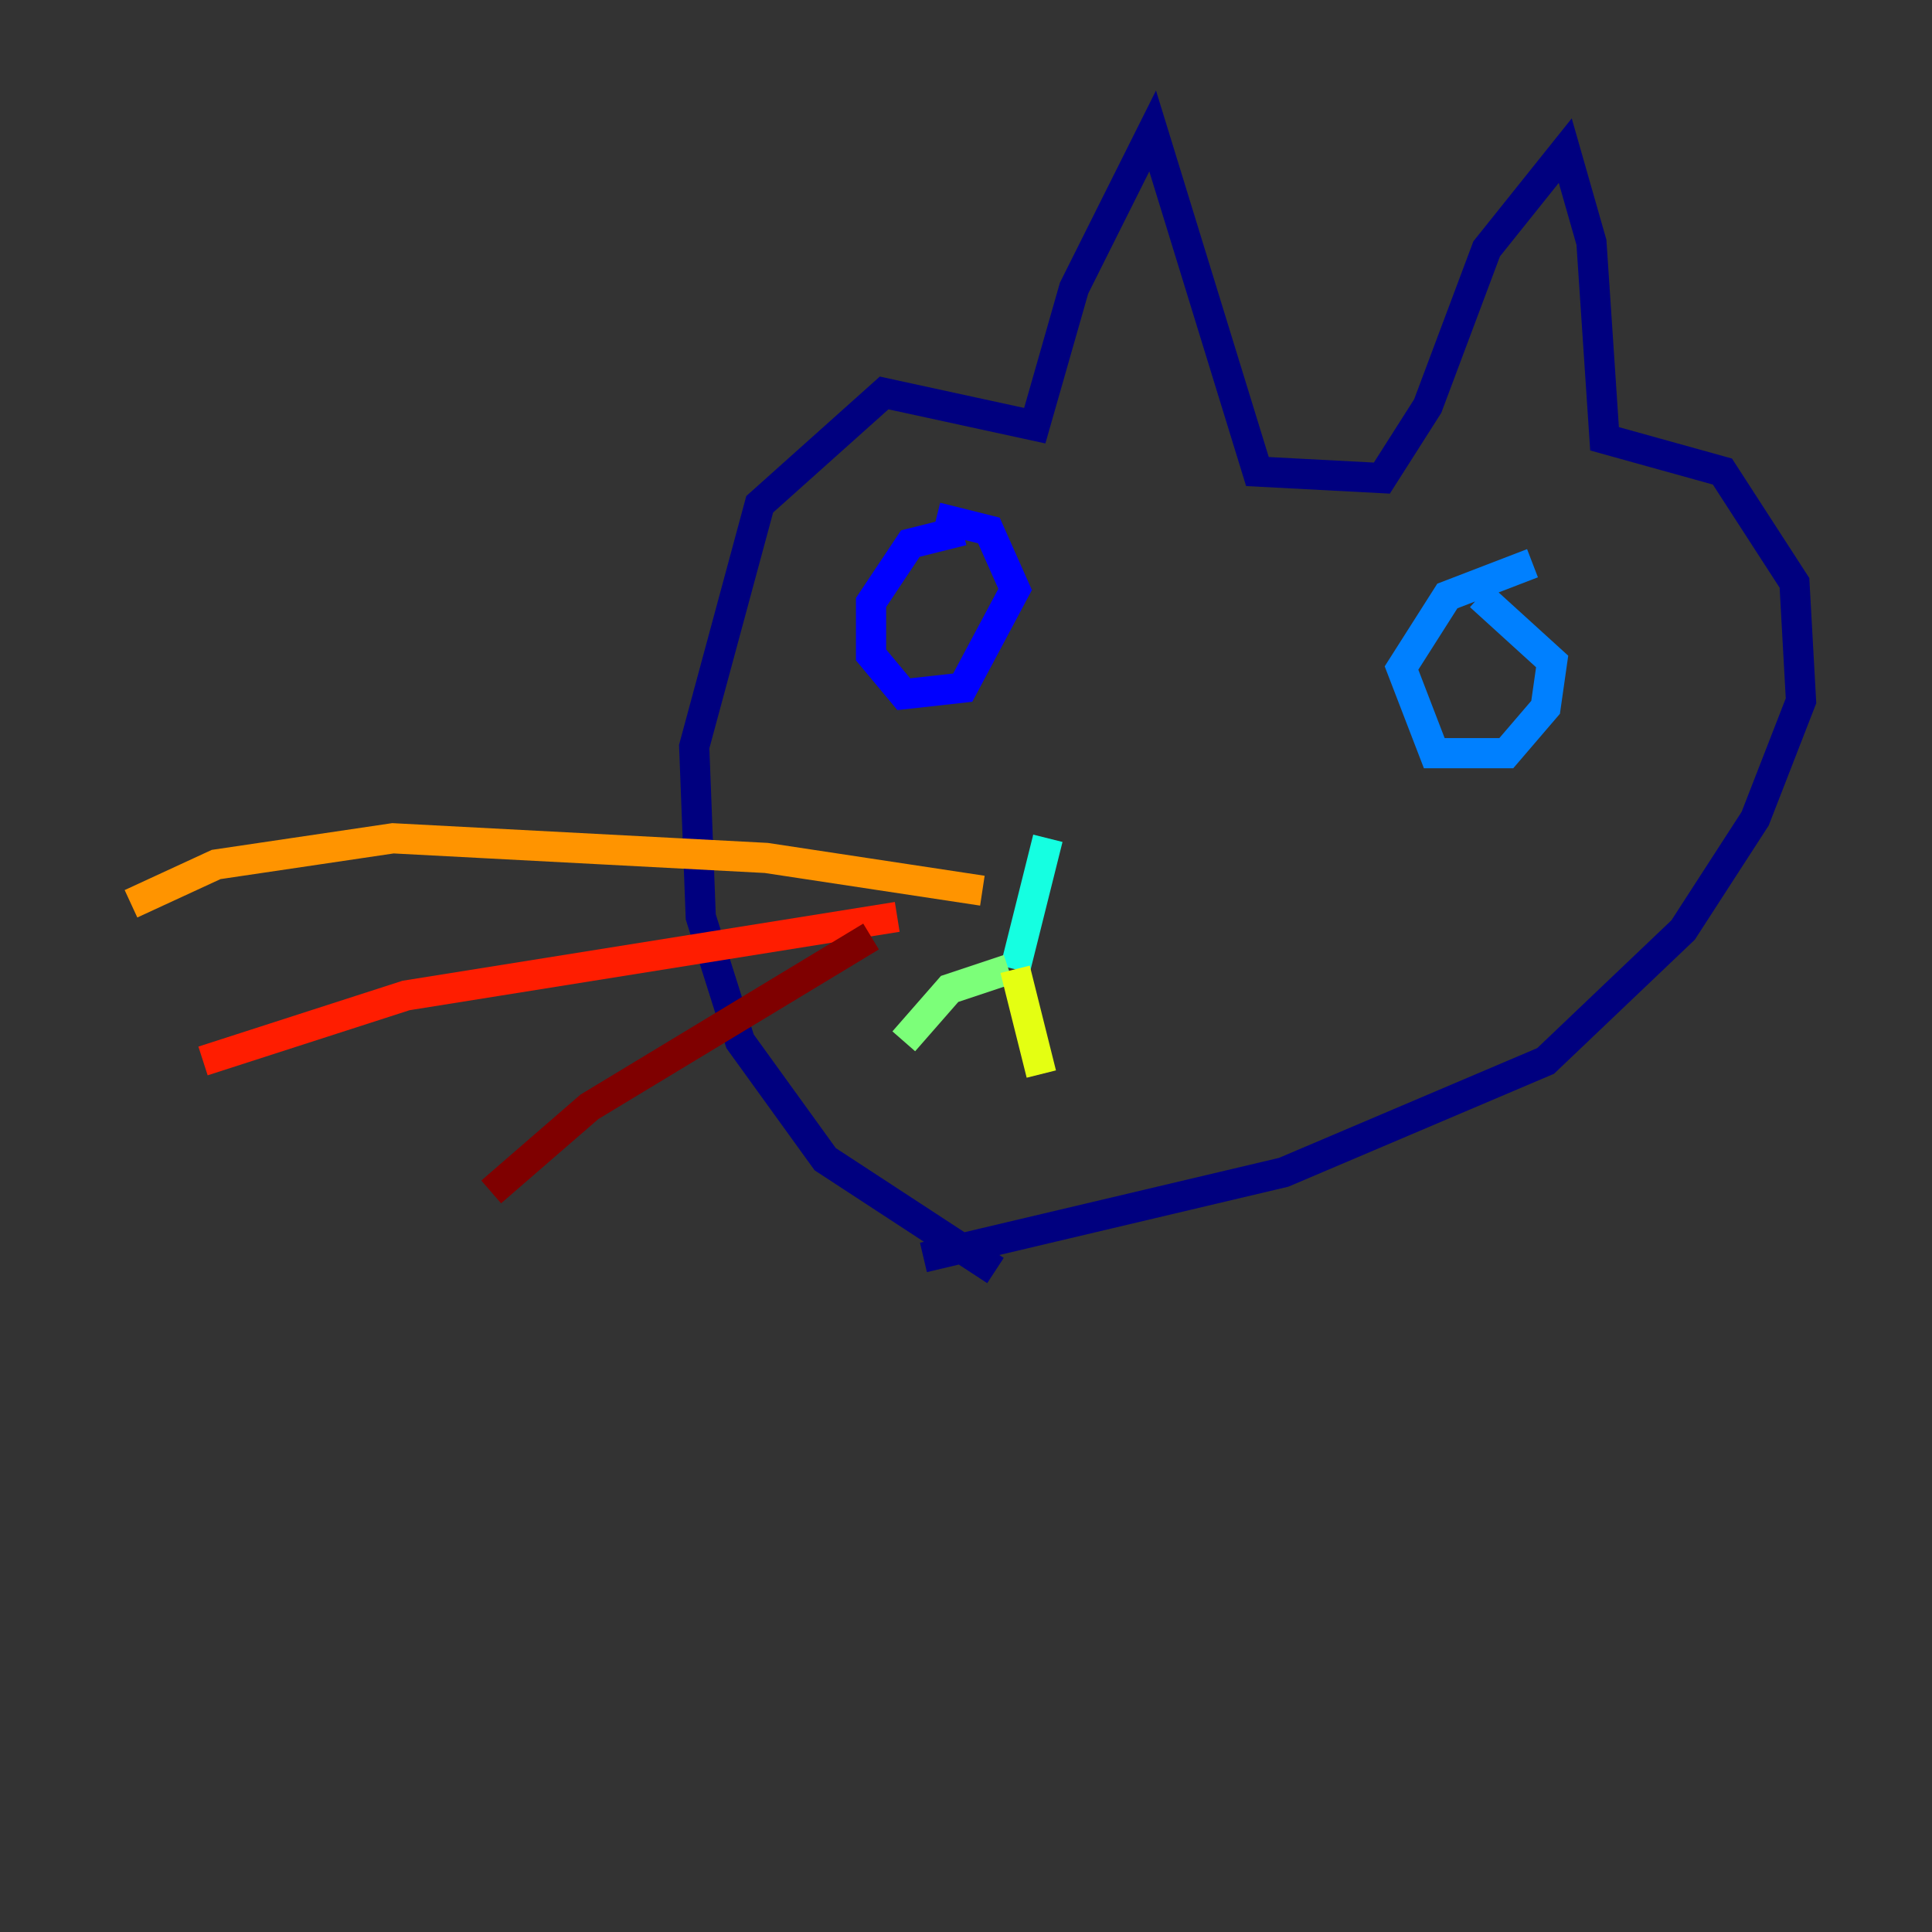 <?xml version="1.0" encoding="utf-8" ?>
<svg baseProfile="tiny" height="128" version="1.2" viewBox="0,0,128,128" width="128" xmlns="http://www.w3.org/2000/svg" xmlns:ev="http://www.w3.org/2001/xml-events" xmlns:xlink="http://www.w3.org/1999/xlink"><rect x="0" y="0" width="128" height="128" fill="#333333" stroke="none"/><defs /><polyline fill="none" points="65.953,84.176 54.671,76.8 49.031,68.99 46.427,60.746 45.993,49.464 50.332,33.41 58.576,26.034 68.556,28.203 71.159,19.091 76.366,8.678 83.308,31.241 91.552,31.675 94.59,26.902 98.495,16.488 103.702,9.98 105.437,16.054 106.305,29.071 114.115,31.241 118.888,38.617 119.322,46.427 116.285,54.237 111.512,61.614 102.4,70.291 85.044,77.668 61.18,83.308" stroke="#00007f" stroke-width="2" /><polyline fill="none" points="63.783,35.146 60.312,36.014 57.709,39.919 57.709,43.39 59.878,45.993 63.783,45.559 67.254,39.051 65.519,35.146 62.047,34.278" stroke="#0000ff" stroke-width="2" /><polyline fill="none" points="101.532,37.315 95.891,39.485 92.854,44.258 95.024,49.898 99.797,49.898 102.4,46.861 102.834,43.824 98.061,39.485" stroke="#0080ff" stroke-width="2" /><polyline fill="none" points="69.424,55.539 67.254,64.217" stroke="#15ffe1" stroke-width="2" /><polyline fill="none" points="66.82,64.217 62.915,65.519 59.878,68.99" stroke="#7cff79" stroke-width="2" /><polyline fill="none" points="67.254,64.217 68.99,71.159" stroke="#e4ff12" stroke-width="2" /><polyline fill="none" points="65.085,59.01 50.766,56.841 26.034,55.539 14.319,57.275 8.678,59.878" stroke="#ff9400" stroke-width="2" /><polyline fill="none" points="59.444,60.746 26.902,65.953 13.451,70.291" stroke="#ff1d00" stroke-width="2" /><polyline fill="none" points="57.709,62.047 39.051,73.329 32.542,78.969" stroke="#7f0000" stroke-width="2" /></svg>